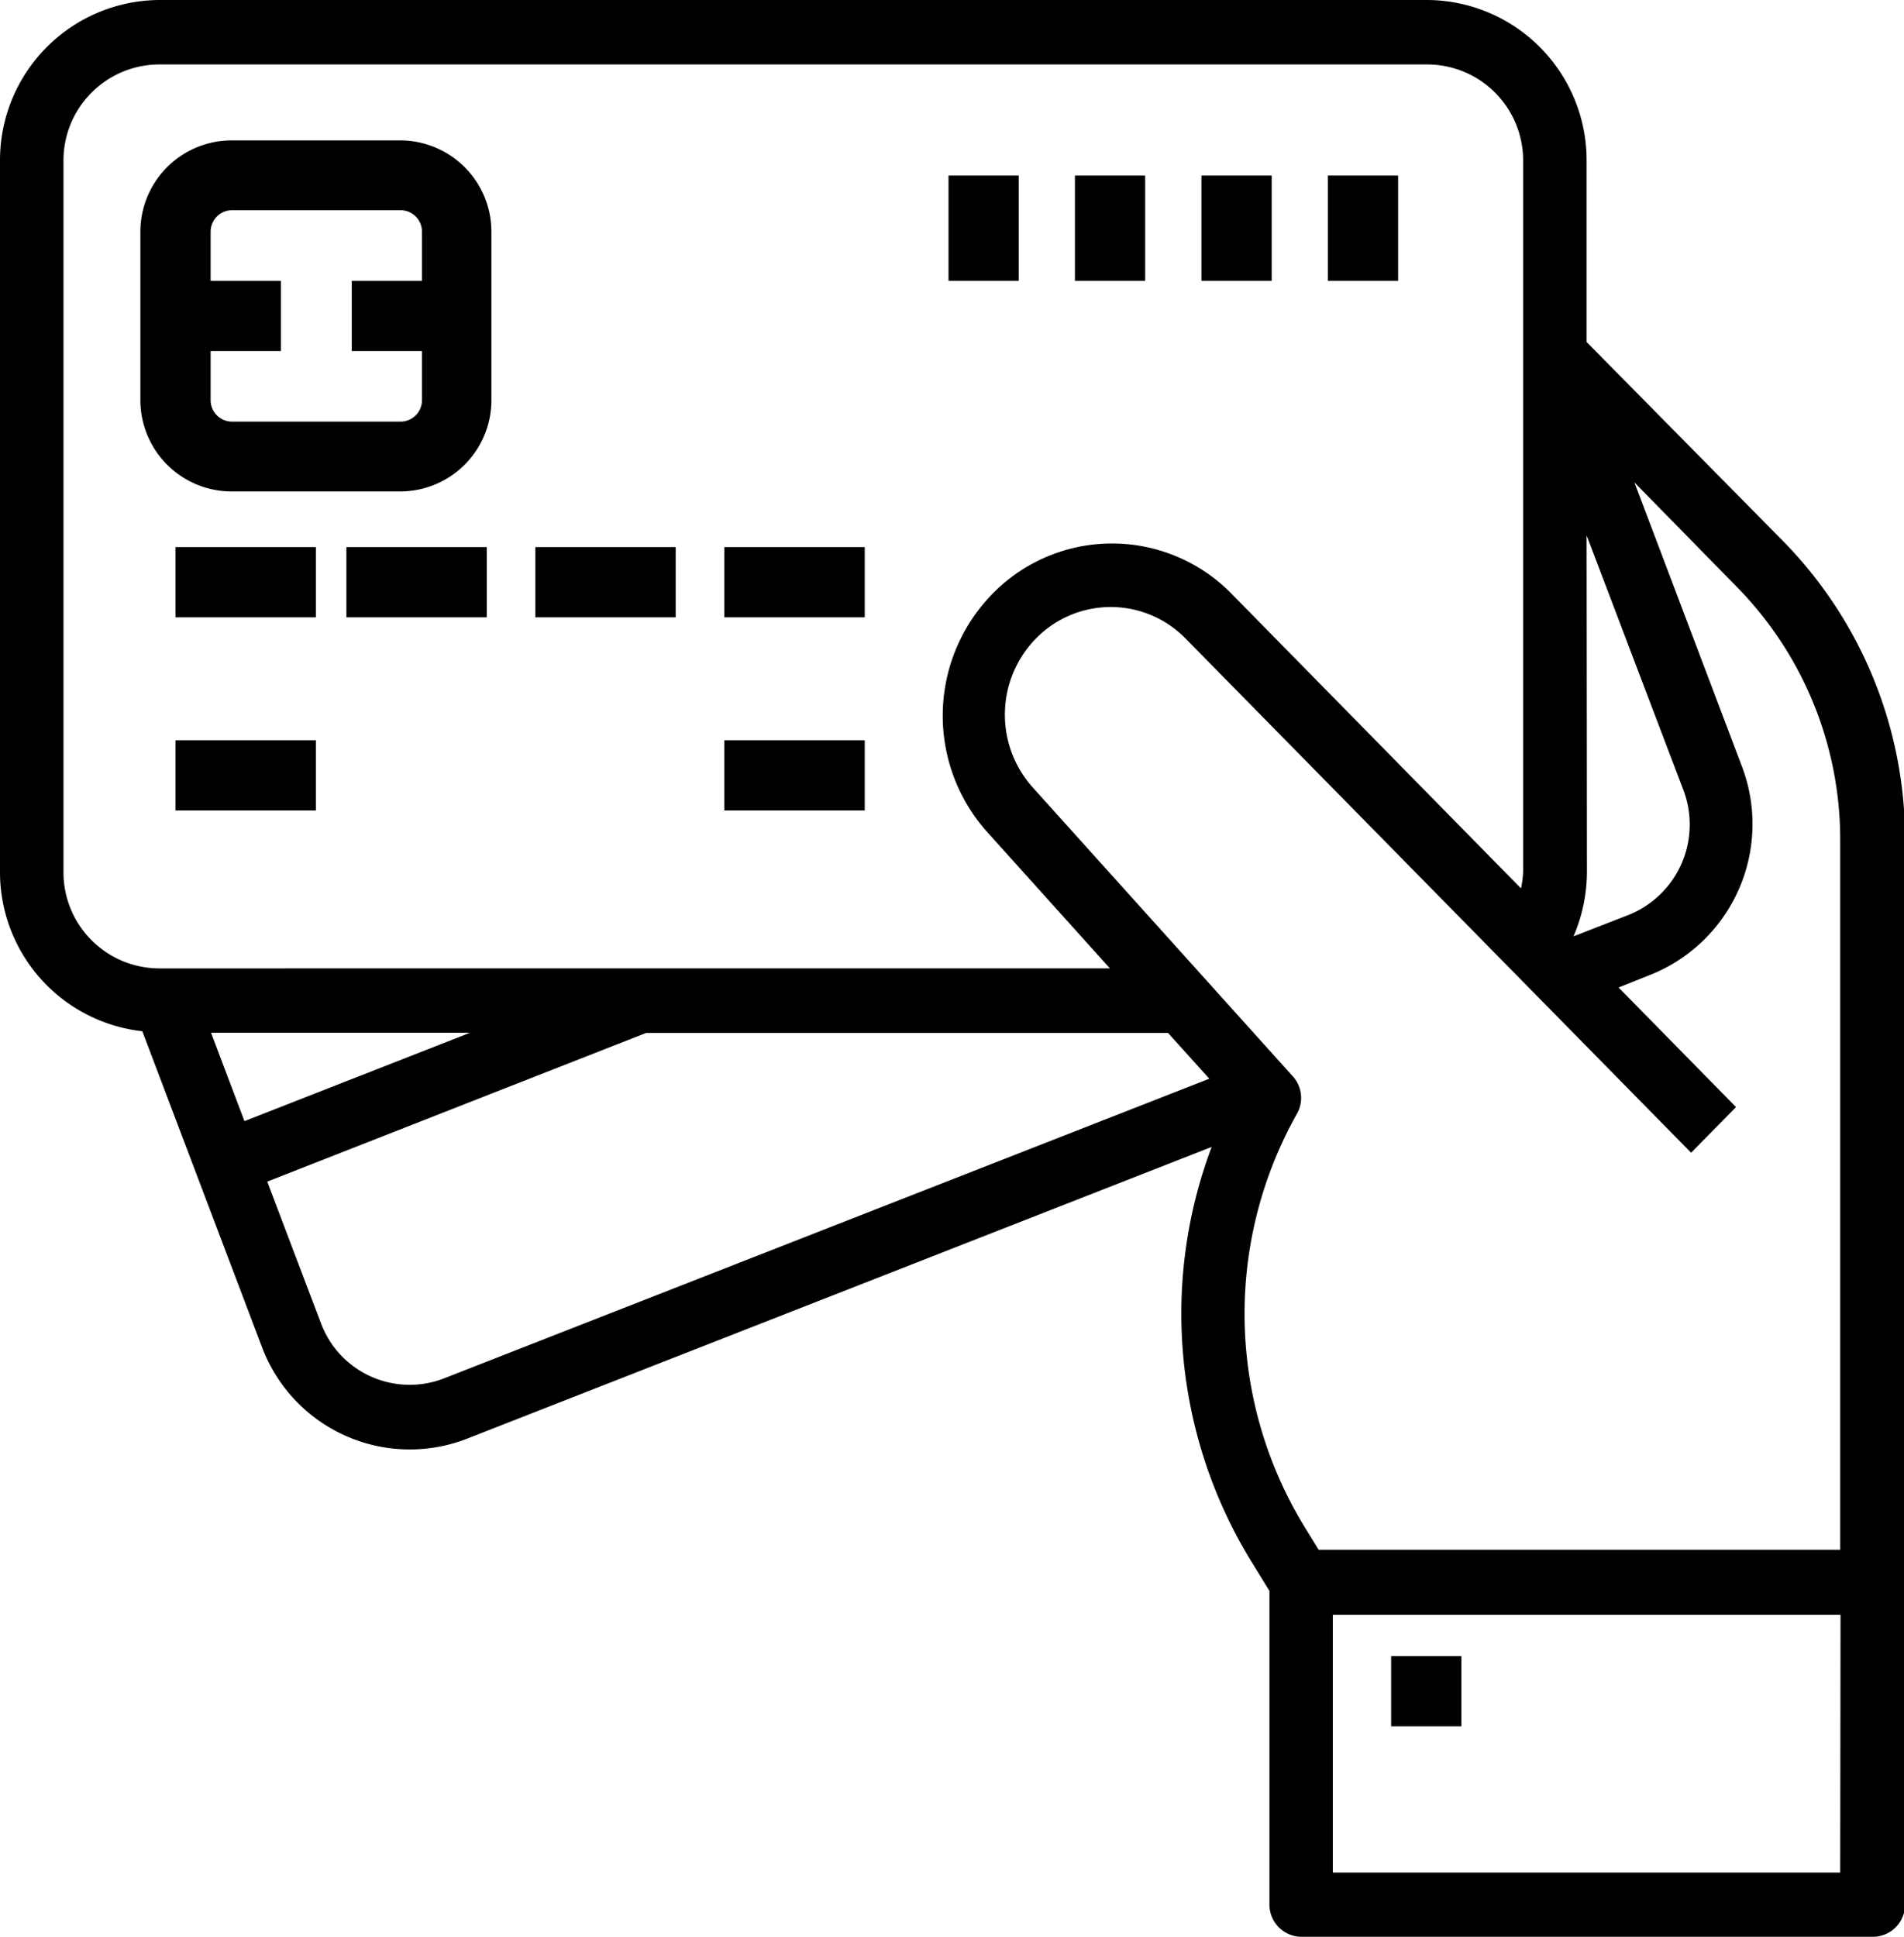 <svg xmlns="http://www.w3.org/2000/svg" width="17.727" height="18.03" viewBox="0 0 17.727 18.03">
    <path d="M14.772 3.184V1.5A1.492 1.492 0 0 0 13.295 0H1.477A1.492 1.492 0 0 0 0 1.5v6.614A1.49 1.49 0 0 0 1.325 9.6l1.111 2.932a1.47 1.47 0 0 0 1.91.862l6.935-2.717a4.409 4.409 0 0 0 .368 3.857l.17.276v2.92a.3.3 0 0 0 .3.3h5.318a.3.3 0 0 0 .3-.3V7.811a3.967 3.967 0 0 0-1.132-2.77zm0 1.8l.9 2.368a.906.906 0 0 1-.509 1.165l-.513.2a1.525 1.525 0 0 0 .125-.6zM.591 8.114V1.5a.894.894 0 0 1 .886-.9h11.818a.894.894 0 0 1 .886.9v6.614a.929.929 0 0 1-.02.156l-2.706-2.754a1.557 1.557 0 0 0-2.192-.011 1.623 1.623 0 0 0-.083 2.228l1.154 1.282H1.477a.894.894 0 0 1-.886-.901zm3.785 1.5l-2.1.823-.311-.823zm-.243 3.218a.882.882 0 0 1-1.146-.517L2.488 11l3.527-1.384h4.86l.384.426zm13 4.6h-4.724v-2.4h4.727zm0-3.005h-4.856l-.128-.208a3.8 3.8 0 0 1-.075-3.849.3.3 0 0 0-.039-.352L9.614 7.329a1.014 1.014 0 0 1 .046-1.4.974.974 0 0 1 1.377.014l4.708 4.788.418-.425-1.093-1.113.3-.12a1.511 1.511 0 0 0 .847-1.941l-1-2.641.957.976a3.357 3.357 0 0 1 .959 2.344zm0 0" data-name="Path 1649"/>
    <path d="M3.725 4.575a.85.85 0 0 0 .85-.85V2.157a.85.85 0 0 0-.85-.85H2.157a.85.85 0 0 0-.85.85v1.568a.85.85 0 0 0 .85.85zm-1.764-.85v-.457h.654v-.654h-.654v-.457a.2.2 0 0 1 .2-.2h1.568a.2.2 0 0 1 .2.2v.457h-.654v.654h.654v.457a.2.2 0 0 1-.2.2H2.157a.2.2 0 0 1-.196-.2zm0 0" data-name="Path 1650"/>
    <path d="M1.634 5.093h1.307v.654H1.634zm0 0" data-name="Path 1651"/>
    <path d="M1.634 6.891h1.307v.654H1.634zm0 0" data-name="Path 1652"/>
    <path d="M6.744 6.891h1.307v.654H6.744zm0 0" data-name="Path 1653"/>
    <path d="M3.225 5.093h1.307v.654H3.225zm0 0" data-name="Path 1654"/>
    <path d="M4.984 5.093h1.307v.654H4.984zm0 0" data-name="Path 1655"/>
    <path d="M6.744 5.093h1.307v.654H6.744zm0 0" data-name="Path 1656"/>
    <path d="M12.363 1.634h.654v.98h-.654zm0 0" data-name="Path 1657"/>
    <path d="M11.186 1.634h.654v.98h-.654zm0 0" data-name="Path 1658"/>
    <path d="M10.008 1.634h.654v.98h-.654zm0 0" data-name="Path 1659"/>
    <path d="M8.831 1.634h.654v.98h-.654zm0 0" data-name="Path 1660"/>
    <path d="M12.952 15.417h.654v.654h-.654zm0 0" data-name="Path 1661"/>
</svg>
